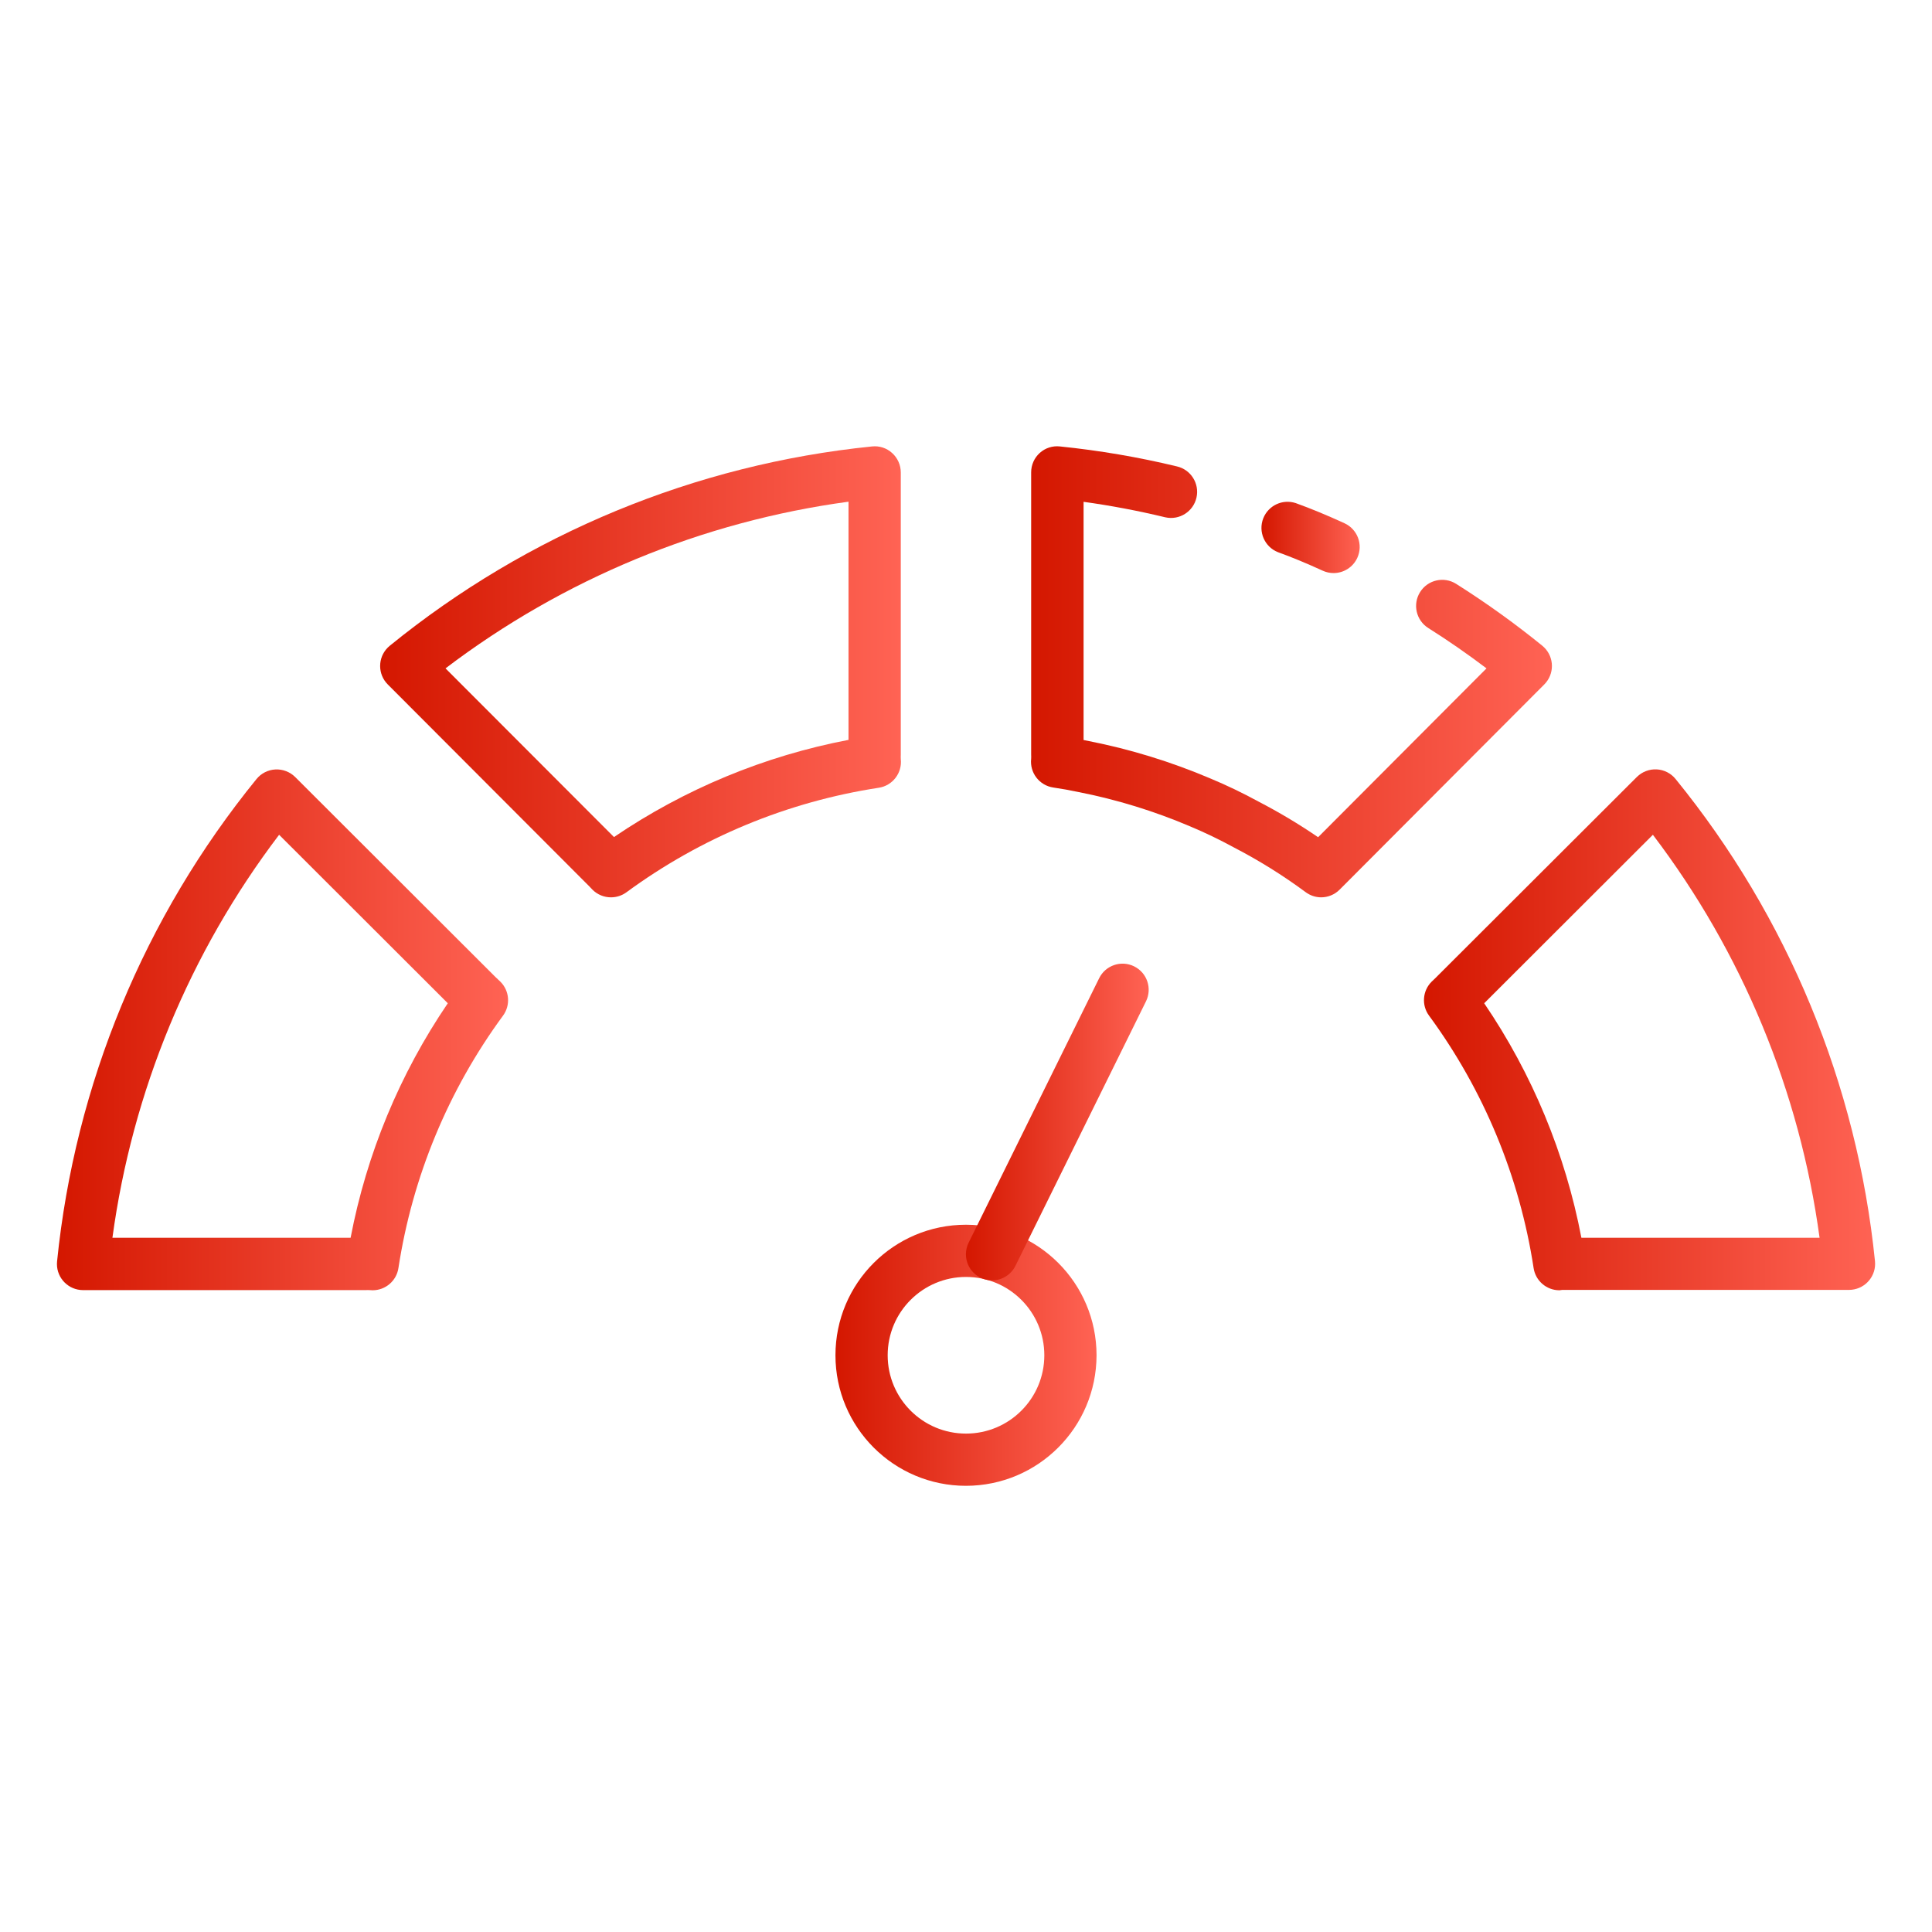 <?xml version="1.0" encoding="utf-8"?>
<!-- Generator: Adobe Illustrator 16.0.0, SVG Export Plug-In . SVG Version: 6.00 Build 0)  -->
<!DOCTYPE svg PUBLIC "-//W3C//DTD SVG 1.1//EN" "http://www.w3.org/Graphics/SVG/1.1/DTD/svg11.dtd">
<svg version="1.1" id="Icons" xmlns="http://www.w3.org/2000/svg" xmlns:xlink="http://www.w3.org/1999/xlink" x="0px" y="0px"
	 width="512px" height="512px" viewBox="0 0 512 512" enable-background="new 0 0 512 512" xml:space="preserve">
<linearGradient id="SVGID_1_" gradientUnits="userSpaceOnUse" x1="15.09" y1="272.92" x2="134.648" y2="272.92">
	<stop  offset="0" style="stop-color:#D41700"/>
	<stop  offset="1" style="stop-color:#FF6354"/>
</linearGradient>
<path fill="url(#SVGID_1_)" d="M98.74,341.934c-0.252-0.001-0.503-0.015-0.754-0.042c-0.381-0.034-0.748,0-1.121,0H22.002
	c-3.821-0.004-6.916-3.104-6.912-6.926c0-0.229,0.012-0.458,0.035-0.685c4.747-46.855,23.12-91.293,52.847-127.821
	c1.234-1.519,3.054-2.444,5.009-2.546c1.956-0.098,3.862,0.633,5.251,2.013L131.3,258.92l1.314,1.245
	c2.422,2.415,2.716,6.237,0.692,8.995c-14.498,19.732-24.008,42.681-27.717,66.885C105.079,339.433,102.166,341.938,98.74,341.934z
	 M29.793,328.025h63.121c4.25-22.26,13.017-43.412,25.759-62.152L73.97,221.226C50.279,252.419,35.061,289.211,29.793,328.025
	L29.793,328.025z"/>
<linearGradient id="SVGID_2_" gradientUnits="userSpaceOnUse" x1="100.742" y1="178.038" x2="238.76" y2="178.038">
	<stop  offset="0" style="stop-color:#D41700"/>
	<stop  offset="1" style="stop-color:#FF6354"/>
</linearGradient>
<path fill="url(#SVGID_2_)" d="M161.903,237.803c-1.835,0-3.595-0.729-4.892-2.027l-0.789-0.83l-53.456-53.56
	c-2.701-2.703-2.699-7.084,0.005-9.785c0.167-0.167,0.344-0.326,0.528-0.476c36.526-29.706,80.952-48.065,127.792-52.812
	c1.95-0.214,3.896,0.424,5.341,1.75c1.453,1.312,2.283,3.177,2.284,5.134v74.828c-0.021,0.375-0.021,0.752,0,1.128
	c0.413,3.693-2.165,7.054-5.84,7.611c-24.204,3.709-47.152,13.219-66.885,27.717C164.804,237.345,163.372,237.808,161.903,237.803
	L161.903,237.803z M118.064,177.125l44.648,44.703c18.742-12.738,39.894-21.502,62.152-25.752v-63.121
	C186.051,138.218,149.258,153.435,118.064,177.125L118.064,177.125z"/>
<linearGradient id="SVGID_3_" gradientUnits="userSpaceOnUse" x1="273.227" y1="178.036" x2="411.278" y2="178.036">
	<stop  offset="0" style="stop-color:#D41700"/>
	<stop  offset="1" style="stop-color:#FF6354"/>
</linearGradient>
<path fill="url(#SVGID_3_)" d="M350.098,237.803c-1.48-0.01-2.919-0.496-4.104-1.384c-6.028-4.457-12.402-8.427-19.062-11.873
	c-3.768-2.059-7.641-3.92-11.603-5.577c-9.495-4.039-19.385-7.079-29.51-9.07c-2.262-0.484-4.469-0.872-6.677-1.197
	c-3.688-0.54-6.286-3.905-5.874-7.611c0.021-0.375,0.021-0.752,0-1.127v-74.801c0.001-1.957,0.83-3.822,2.283-5.134
	c1.457-1.313,3.406-1.938,5.355-1.716c10.423,1.063,20.762,2.826,30.948,5.279c3.728,0.84,6.068,4.543,5.228,8.271
	c-0.84,3.728-4.543,6.068-8.271,5.228c-0.067-0.015-0.135-0.032-0.202-0.049c-7.064-1.702-14.26-3.058-21.449-4.055v63.122
	l1.434,0.291c11.018,2.175,21.781,5.486,32.117,9.88c4.346,1.808,8.593,3.845,12.724,6.103c5.481,2.835,10.784,6.003,15.879,9.486
	l44.627-44.745c-5.017-3.799-10.185-7.383-15.429-10.69c-3.233-2.039-4.201-6.312-2.162-9.545c2.038-3.232,6.312-4.201,9.544-2.162
	c7.93,5.008,15.555,10.483,22.833,16.398c2.963,2.414,3.408,6.771,0.994,9.734c-0.147,0.181-0.304,0.354-0.469,0.52l-54.244,54.39
	C353.709,237.074,351.94,237.807,350.098,237.803z"/>
<linearGradient id="SVGID_4_" gradientUnits="userSpaceOnUse" x1="334.297" y1="142.424" x2="360.334" y2="142.424">
	<stop  offset="0" style="stop-color:#D41700"/>
	<stop  offset="1" style="stop-color:#FF6354"/>
</linearGradient>
<path fill="url(#SVGID_4_)" d="M353.418,151.87c-0.993,0.001-1.976-0.214-2.878-0.629c-4.407-2.014-8.171-3.57-11.859-4.906
	c-3.555-1.401-5.301-5.418-3.9-8.974c1.346-3.414,5.121-5.184,8.605-4.034c3.992,1.439,8.22,3.183,12.911,5.334
	c3.474,1.593,4.998,5.7,3.405,9.173C358.575,150.292,356.121,151.868,353.418,151.87z"/>
<linearGradient id="SVGID_5_" gradientUnits="userSpaceOnUse" x1="377.365" y1="272.909" x2="496.924" y2="272.909">
	<stop  offset="0" style="stop-color:#D41700"/>
	<stop  offset="1" style="stop-color:#FF6354"/>
</linearGradient>
<path fill="url(#SVGID_5_)" d="M413.26,341.934c-3.418-0.003-6.322-2.502-6.836-5.882c-3.706-24.212-13.215-47.167-27.717-66.905
	c-2.024-2.758-1.73-6.58,0.691-8.995l0.852-0.81l53.531-53.435c1.391-1.379,3.296-2.109,5.252-2.014
	c1.955,0.102,3.774,1.027,5.009,2.546c29.721,36.518,48.093,80.943,52.847,127.786c0.383,3.802-2.39,7.194-6.191,7.575
	c-0.229,0.023-0.457,0.035-0.686,0.035h-74.877c-0.373,0-0.747,0-1.12,0C413.765,341.882,413.513,341.914,413.26,341.934z
	 M419.086,328.025h63.121c-5.268-38.814-20.486-75.606-44.177-106.8l-44.703,44.647
	C406.069,284.613,414.836,305.766,419.086,328.025z"/>
<linearGradient id="SVGID_6_" gradientUnits="userSpaceOnUse" x1="221.405" y1="359.161" x2="290.595" y2="359.161">
	<stop  offset="0" style="stop-color:#D41700"/>
	<stop  offset="1" style="stop-color:#FF6354"/>
</linearGradient>
<path fill="url(#SVGID_6_)" d="M256,393.756c-19.106,0-34.595-15.488-34.595-34.595s15.489-34.595,34.595-34.595
	c19.105,0,34.595,15.488,34.595,34.595C290.572,378.258,275.097,393.732,256,393.756z M256,338.404
	c-11.464,0-20.757,9.293-20.757,20.757s9.293,20.757,20.757,20.757s20.757-9.293,20.757-20.757S267.464,338.404,256,338.404z"/>
<linearGradient id="SVGID_7_" gradientUnits="userSpaceOnUse" x1="255.98" y1="297.344" x2="304.414" y2="297.344">
	<stop  offset="0" style="stop-color:#D41700"/>
	<stop  offset="1" style="stop-color:#FF6354"/>
</linearGradient>
<path fill="url(#SVGID_7_)" d="M262.919,339.311c-3.821,0.012-6.928-3.076-6.939-6.898c-0.003-1.067,0.241-2.121,0.712-3.078
	l34.596-70.096c1.69-3.428,5.84-4.836,9.268-3.145s4.835,5.84,3.145,9.268l-34.595,70.089
	C267.943,337.807,265.547,339.303,262.919,339.311L262.919,339.311z"/>
</svg>
